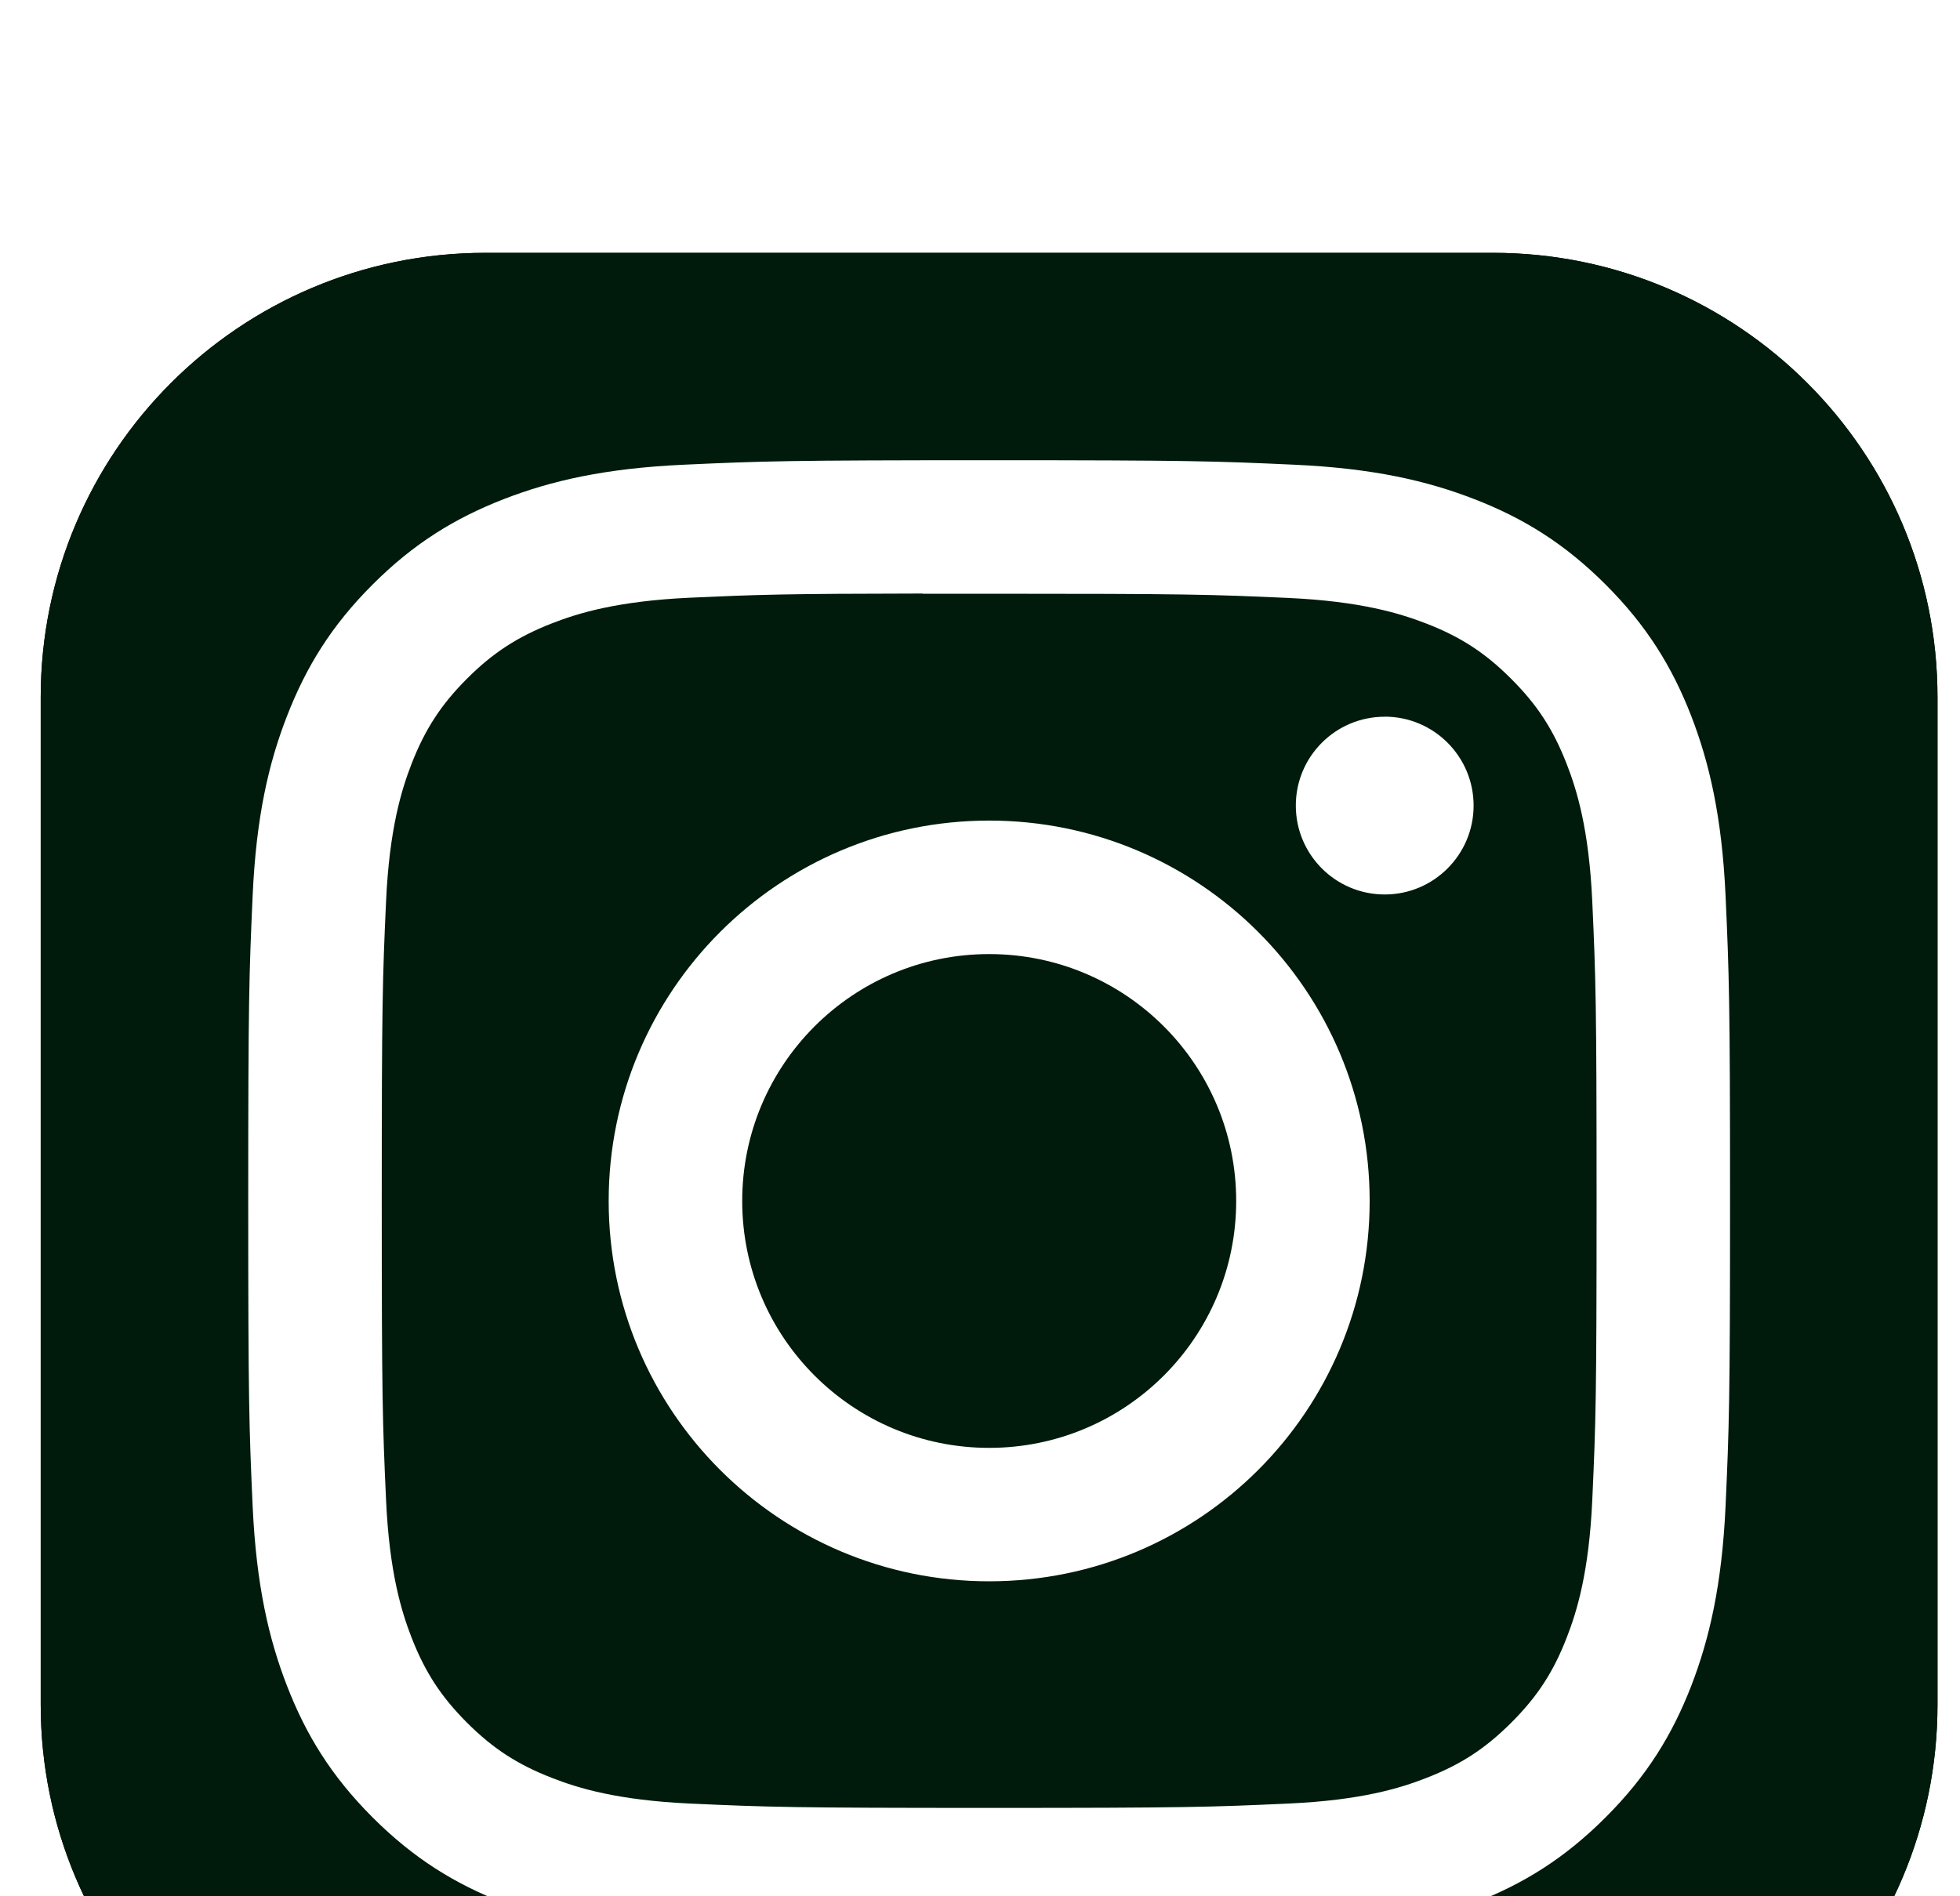 <svg width="31" height="30" viewBox="0 0 31 30" fill="none" xmlns="http://www.w3.org/2000/svg">
<g filter="url(#filter0_d_158_577)">
<path d="M23.613 0H7.676C3.792 0 0.644 3.148 0.644 7.031V22.969C0.644 26.852 3.792 30 7.676 30H23.613C27.496 30 30.644 26.852 30.644 22.969V7.031C30.644 3.148 27.496 0 23.613 0Z" fill="#001B0B"/>
<path d="M23.613 0H7.676C3.792 0 0.644 3.148 0.644 7.031V22.969C0.644 26.852 3.792 30 7.676 30H23.613C27.496 30 30.644 26.852 30.644 22.969V7.031C30.644 3.148 27.496 0 23.613 0Z" fill="#001B0B"/>
<path d="M15.645 3.281C12.463 3.281 12.063 3.295 10.813 3.352C9.566 3.409 8.714 3.607 7.969 3.896C7.198 4.196 6.544 4.596 5.893 5.248C5.241 5.899 4.841 6.553 4.541 7.324C4.25 8.069 4.052 8.921 3.996 10.168C3.94 11.418 3.926 11.817 3.926 15C3.926 18.183 3.94 18.581 3.996 19.831C4.054 21.078 4.251 21.93 4.541 22.675C4.84 23.446 5.241 24.1 5.892 24.751C6.544 25.403 7.197 25.805 7.968 26.104C8.713 26.394 9.565 26.591 10.812 26.648C12.062 26.705 12.461 26.719 15.644 26.719C18.827 26.719 19.225 26.705 20.475 26.648C21.723 26.591 22.575 26.394 23.321 26.104C24.091 25.805 24.744 25.403 25.395 24.751C26.047 24.1 26.448 23.446 26.748 22.675C27.036 21.93 27.234 21.078 27.292 19.831C27.348 18.581 27.363 18.183 27.363 15C27.363 11.817 27.348 11.418 27.292 10.168C27.234 8.92 27.036 8.069 26.748 7.324C26.448 6.553 26.047 5.899 25.395 5.248C24.743 4.596 24.091 4.196 23.32 3.897C22.573 3.607 21.721 3.409 20.473 3.352C19.223 3.295 18.825 3.281 15.642 3.281H15.645ZM14.594 5.393C14.906 5.393 15.254 5.393 15.645 5.393C18.774 5.393 19.145 5.404 20.381 5.46C21.523 5.513 22.143 5.704 22.557 5.864C23.104 6.076 23.493 6.33 23.903 6.741C24.314 7.151 24.567 7.541 24.78 8.088C24.941 8.501 25.132 9.121 25.184 10.264C25.24 11.499 25.252 11.87 25.252 14.997C25.252 18.125 25.24 18.496 25.184 19.731C25.132 20.874 24.941 21.494 24.78 21.907C24.568 22.454 24.314 22.843 23.903 23.253C23.493 23.663 23.104 23.917 22.557 24.129C22.144 24.291 21.523 24.481 20.381 24.533C19.145 24.589 18.774 24.602 15.645 24.602C12.516 24.602 12.145 24.589 10.91 24.533C9.767 24.48 9.147 24.29 8.734 24.129C8.187 23.917 7.796 23.663 7.386 23.253C6.976 22.843 6.722 22.453 6.509 21.906C6.349 21.493 6.158 20.873 6.106 19.73C6.05 18.495 6.038 18.124 6.038 14.995C6.038 11.865 6.05 11.496 6.106 10.261C6.158 9.118 6.349 8.498 6.509 8.085C6.722 7.538 6.976 7.147 7.386 6.737C7.796 6.327 8.187 6.073 8.734 5.86C9.147 5.699 9.767 5.509 10.91 5.456C11.991 5.407 12.41 5.393 14.594 5.39V5.393ZM21.901 7.339C21.124 7.339 20.495 7.968 20.495 8.745C20.495 9.521 21.124 10.151 21.901 10.151C22.677 10.151 23.307 9.521 23.307 8.745C23.307 7.968 22.677 7.338 21.901 7.338V7.339ZM15.645 8.982C12.322 8.982 9.627 11.677 9.627 15C9.627 18.324 12.322 21.017 15.645 21.017C18.969 21.017 21.663 18.324 21.663 15C21.663 11.677 18.969 8.982 15.645 8.982H15.645ZM15.645 11.094C17.803 11.094 19.552 12.843 19.552 15C19.552 17.157 17.803 18.906 15.645 18.906C13.488 18.906 11.739 17.157 11.739 15C11.739 12.843 13.488 11.094 15.645 11.094Z" fill="#fff"/>
</g>
<defs>
<filter id="filter0_d_158_577" x="-3.356" y="0" width="38" height="38" filterUnits="userSpaceOnUse" color-interpolation-filters="sRGB">
<feFlood flood-opacity="0" result="BackgroundImageFix"/>
<feColorMatrix in="SourceAlpha" type="matrix" values="0 0 0 0 0 0 0 0 0 0 0 0 0 0 0 0 0 0 127 0" result="hardAlpha"/>
<feOffset dy="4"/>
<feGaussianBlur stdDeviation="2"/>
<feComposite in2="hardAlpha" operator="out"/>
<feColorMatrix type="matrix" values="0 0 0 0 0 0 0 0 0 0 0 0 0 0 0 0 0 0 0.25 0"/>
<feBlend mode="normal" in2="BackgroundImageFix" result="effect1_dropShadow_158_577"/>
<feBlend mode="normal" in="SourceGraphic" in2="effect1_dropShadow_158_577" result="shape"/>
</filter>
</defs>
</svg>
